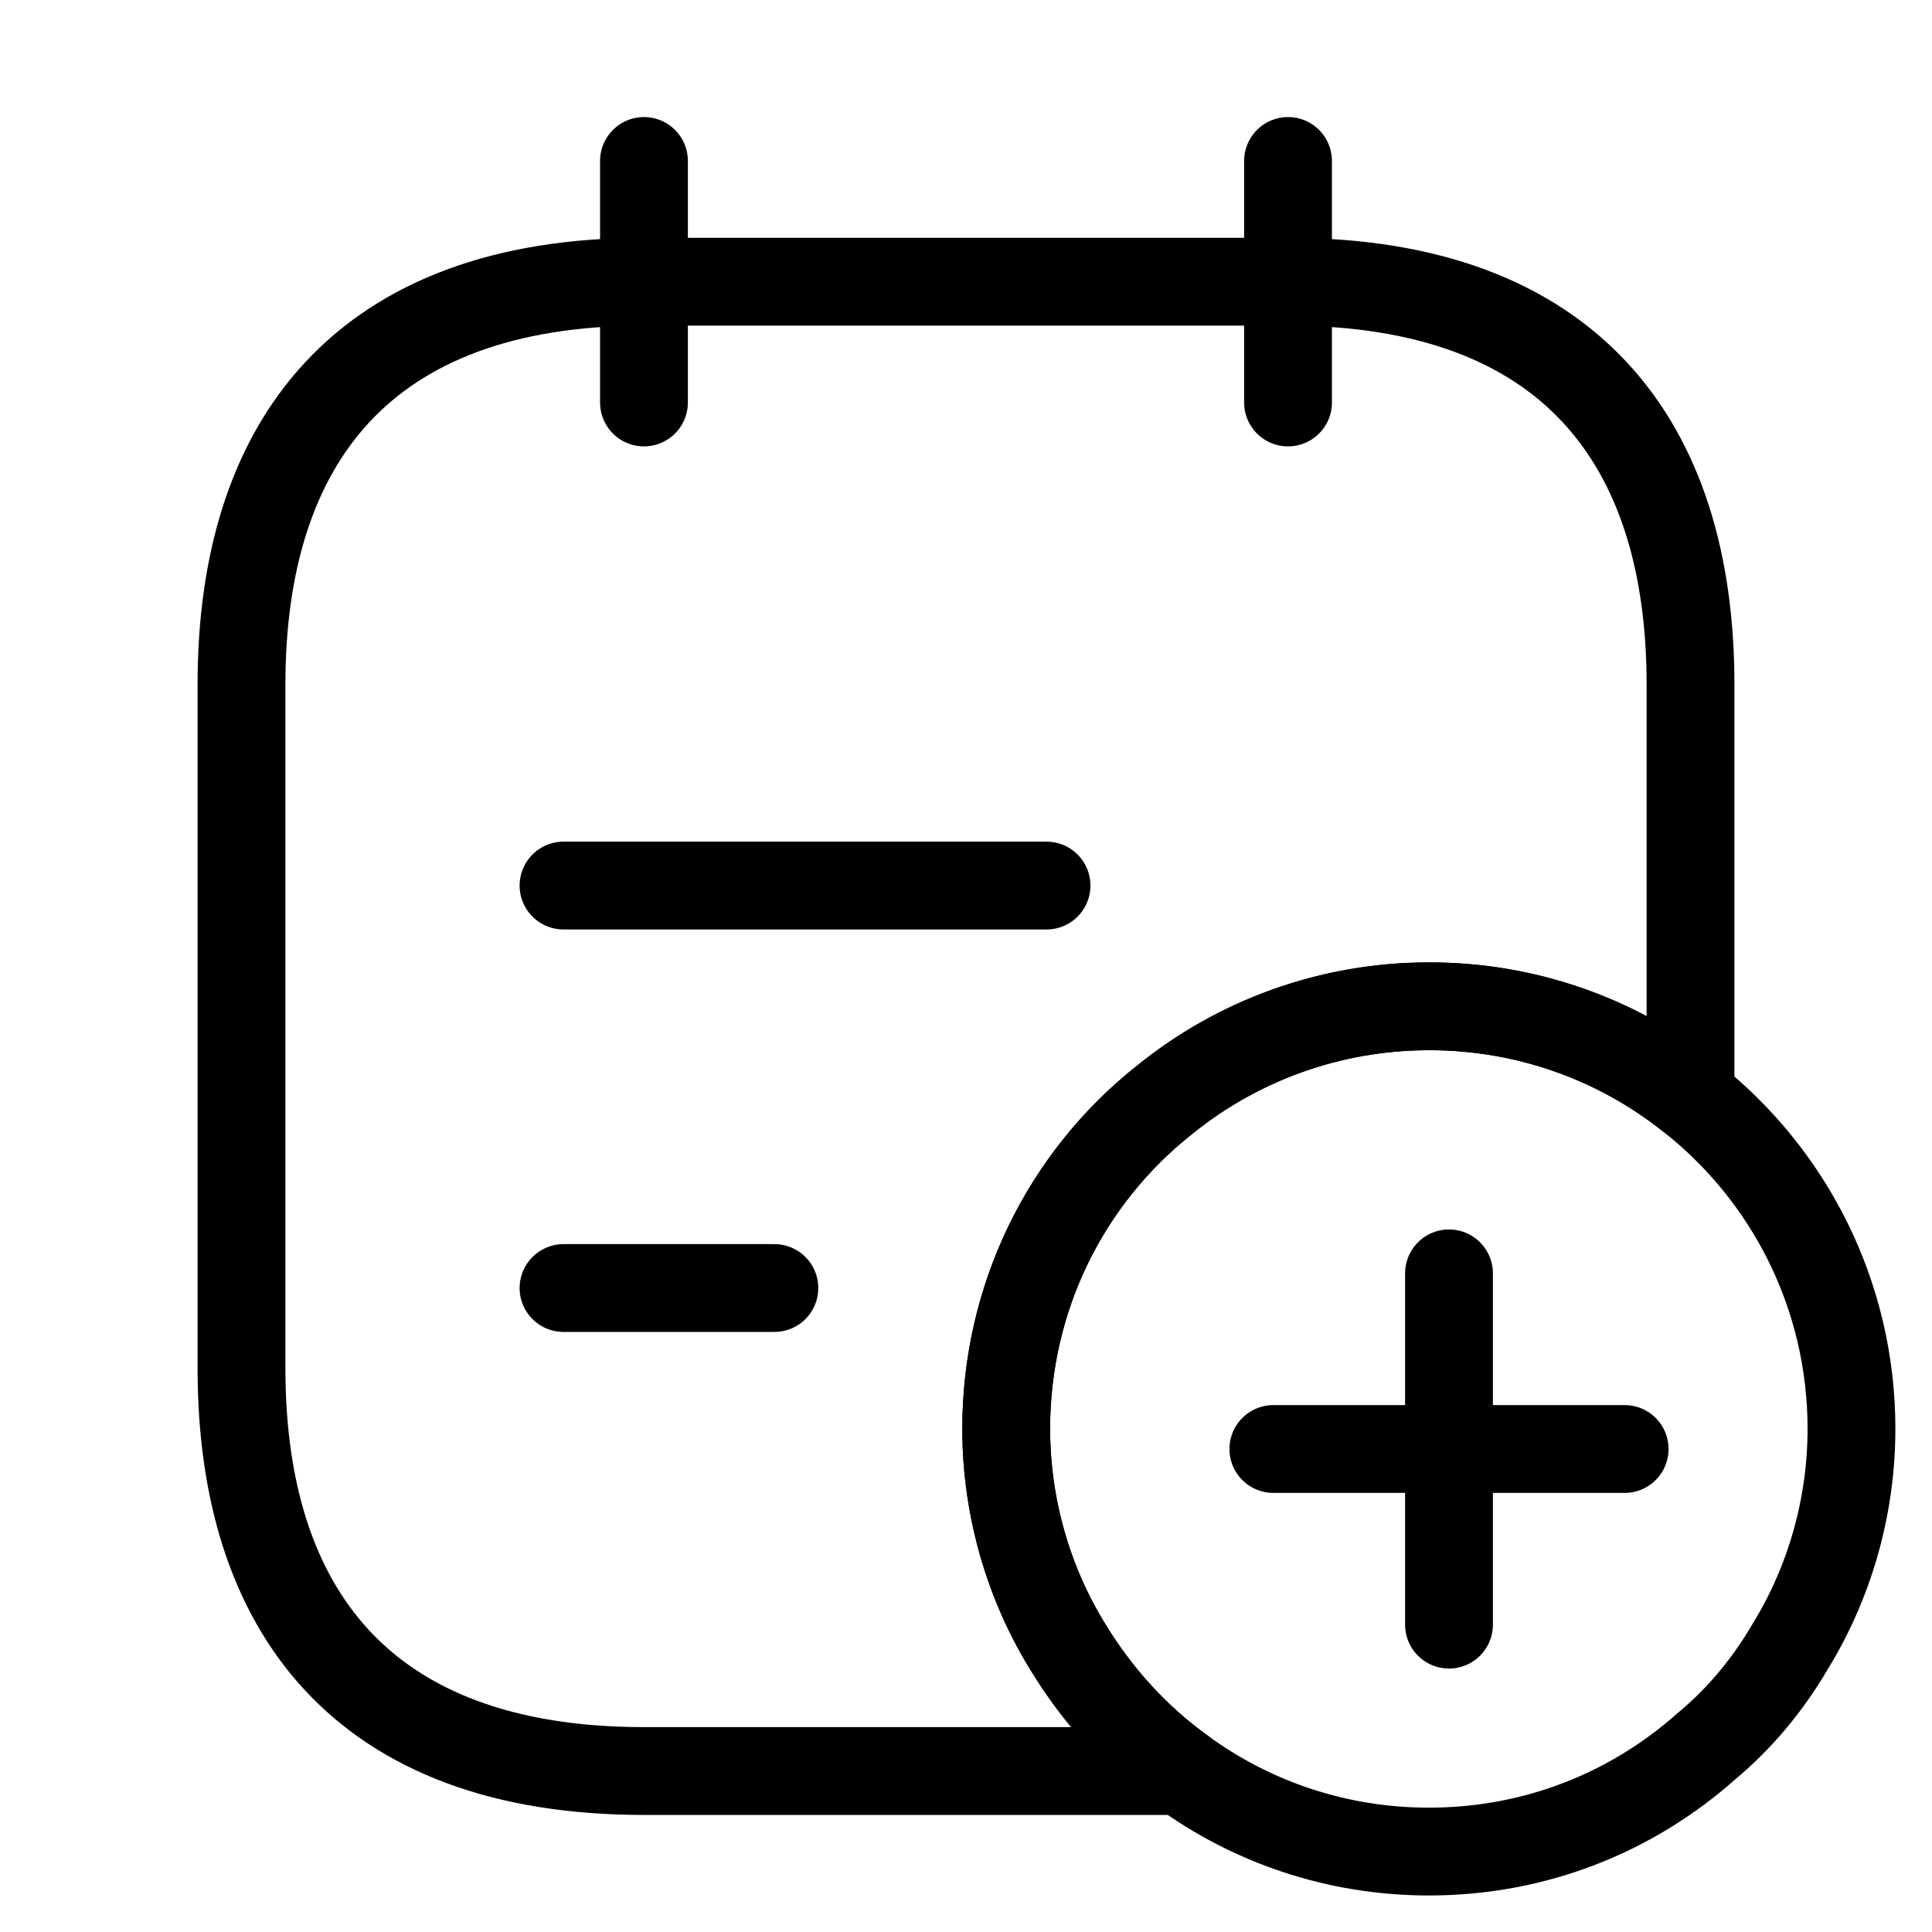 <svg width="22" height="22" viewBox="0 0 22 22" fill="none" xmlns="http://www.w3.org/2000/svg">
<path d="M7.333 1.833V4.583M14.667 1.833V4.583M6.417 10.084H11.917M6.417 14.667H8.818M19.25 7.792V12.494C18.404 11.82 17.353 11.455 16.271 11.459C15.143 11.459 14.089 11.853 13.264 12.522C12.699 12.969 12.242 13.539 11.929 14.188C11.617 14.838 11.456 15.55 11.458 16.271C11.458 17.169 11.715 18.031 12.155 18.746C12.494 19.305 12.934 19.791 13.457 20.167H7.333C4.125 20.167 2.75 18.334 2.75 15.584V7.792C2.75 5.042 4.125 3.208 7.333 3.208H14.667C17.875 3.208 19.25 5.042 19.25 7.792Z" stroke="black" stroke-miterlimit="10" stroke-linecap="round" stroke-linejoin="round"/>
<path d="M21.083 16.271C21.083 17.169 20.827 18.031 20.387 18.746C20.13 19.186 19.809 19.571 19.433 19.883C18.59 20.634 17.49 21.084 16.271 21.084C15.217 21.084 14.245 20.744 13.457 20.167C12.934 19.791 12.494 19.305 12.155 18.746C11.715 18.031 11.458 17.169 11.458 16.271C11.458 14.758 12.155 13.393 13.264 12.522C14.089 11.853 15.143 11.459 16.271 11.459C17.398 11.459 18.434 11.844 19.25 12.494C20.368 13.374 21.083 14.74 21.083 16.271Z" stroke="black" stroke-miterlimit="10" stroke-linecap="round" stroke-linejoin="round"/>
<line x1="16.5" y1="14.5" x2="16.5" y2="18.5" stroke="black" stroke-linecap="round"/>
<line x1="14.5" y1="16.5" x2="18.5" y2="16.5" stroke="black" stroke-linecap="round"/>
</svg>
